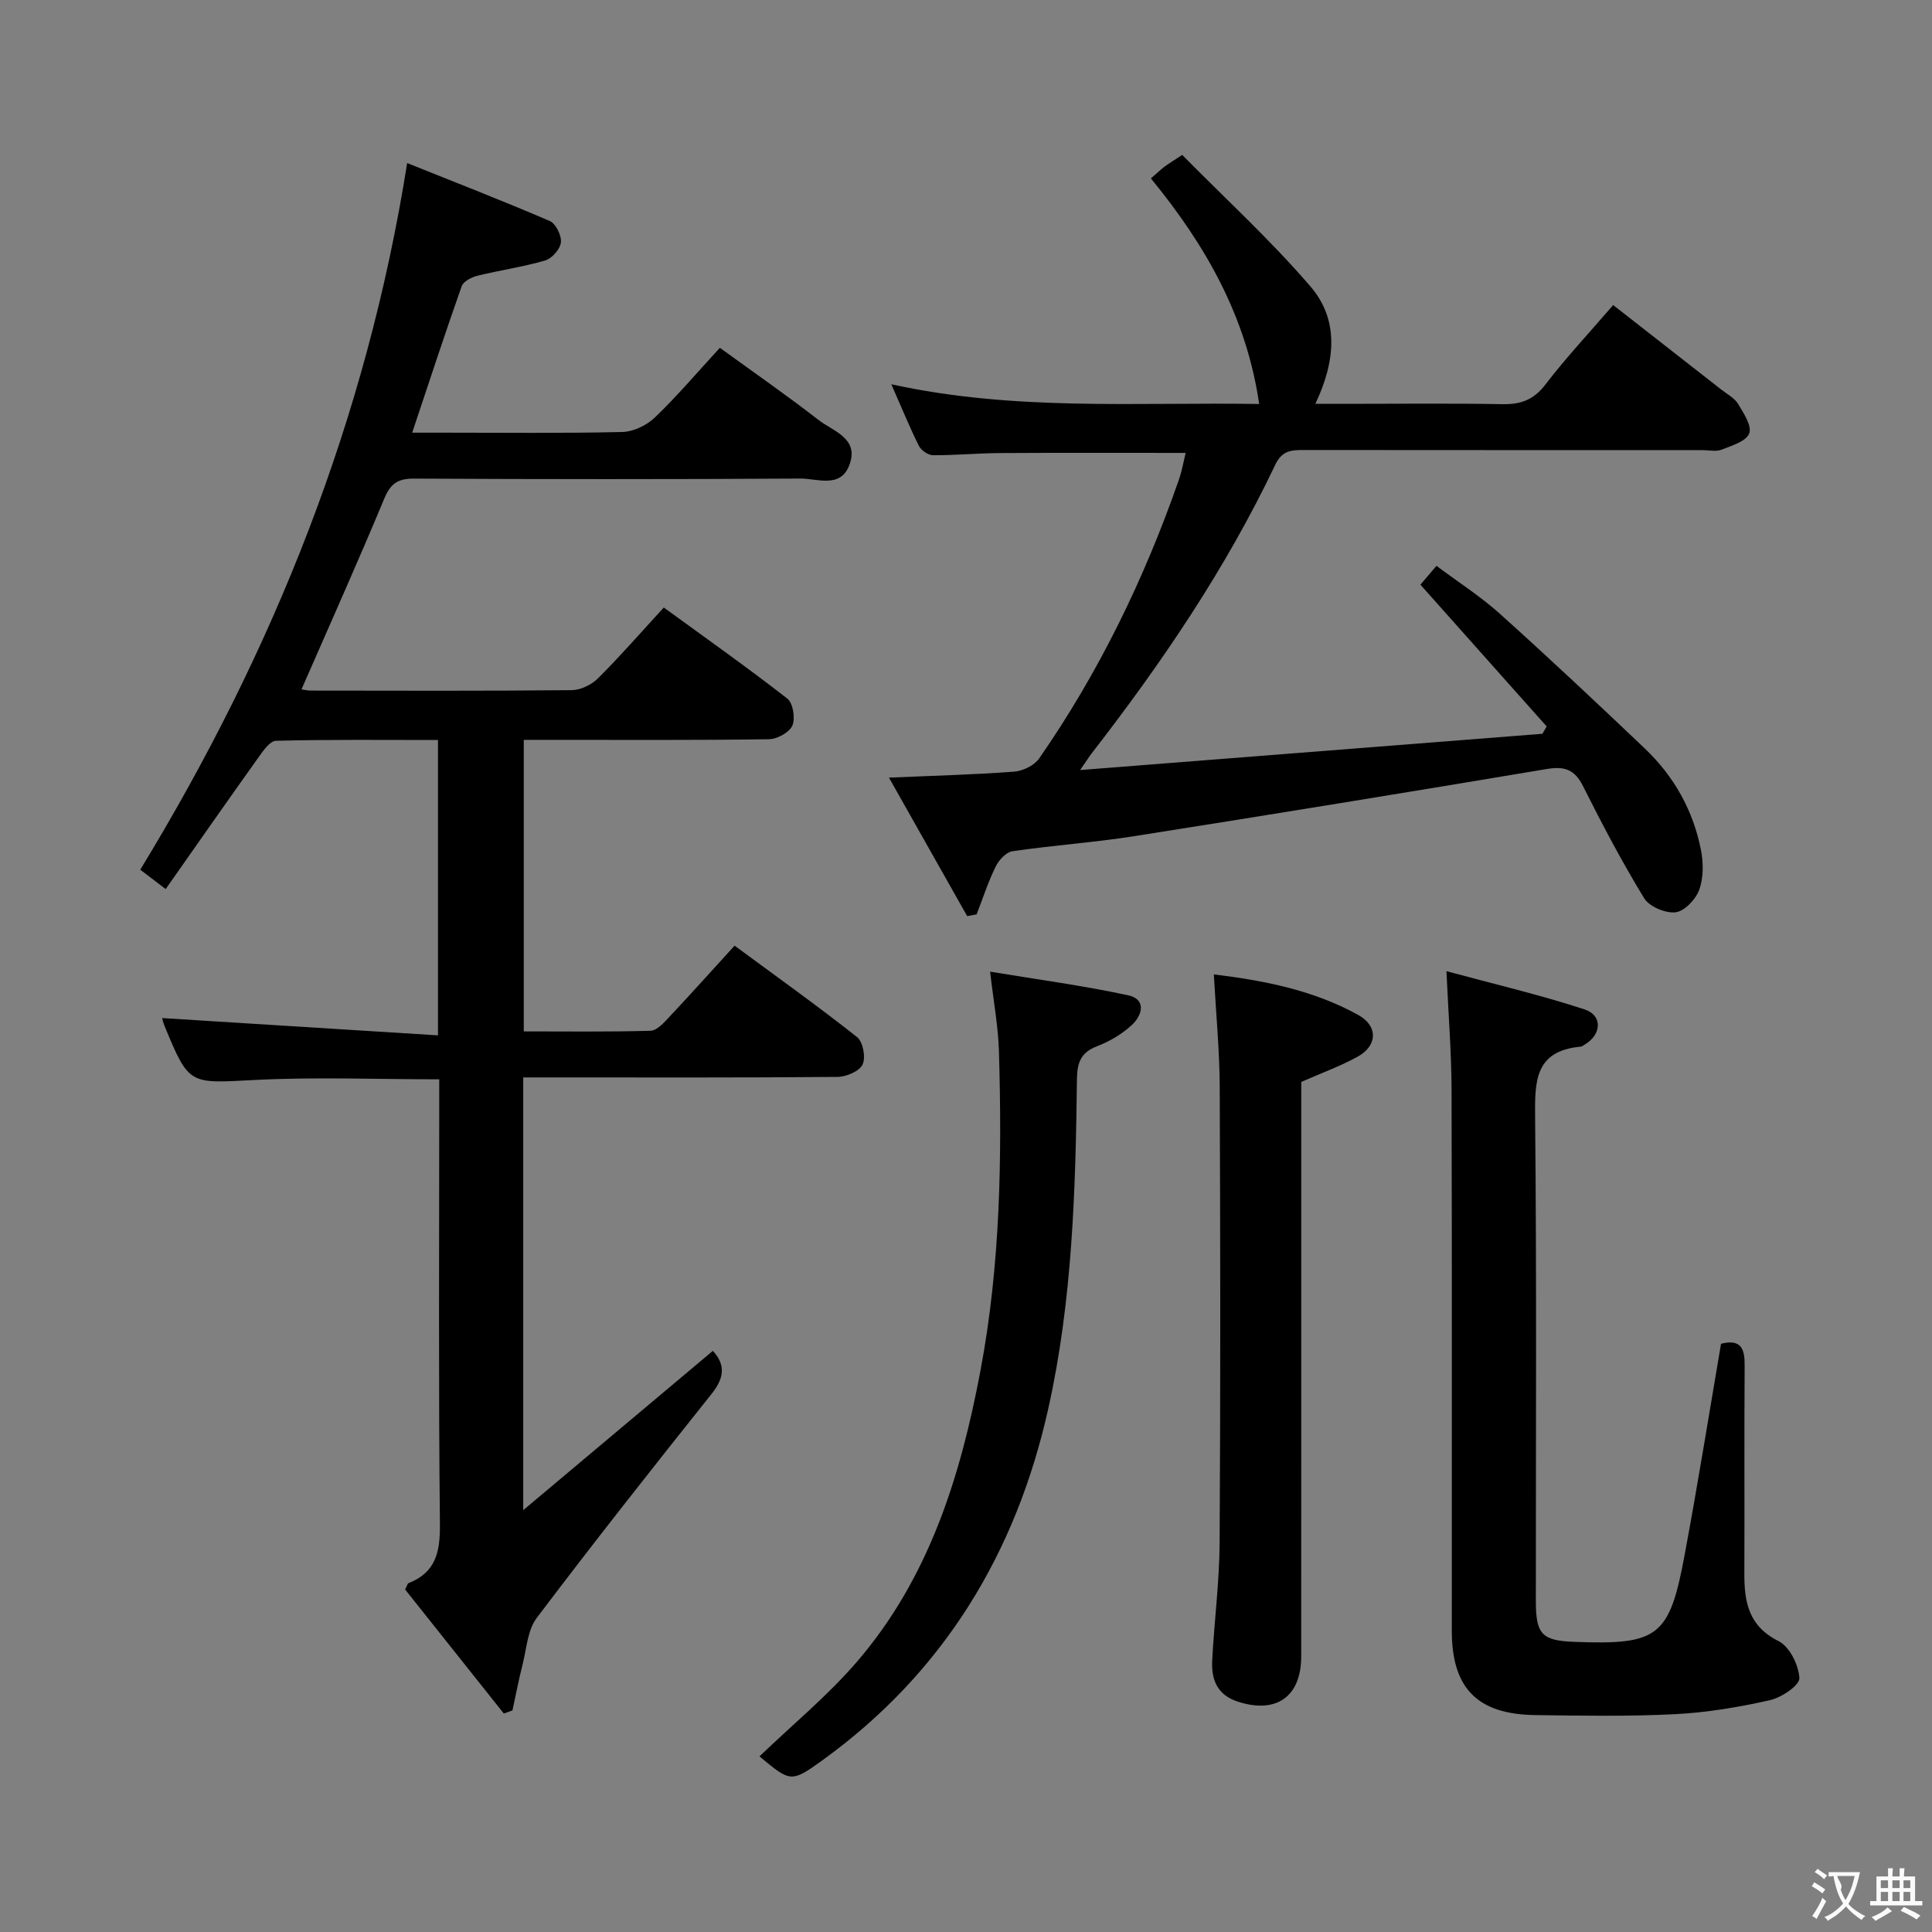 <svg enable-background="new 0 0 400 400" viewBox="0 0 400 400" xmlns="http://www.w3.org/2000/svg"><rect x="0" y="0" width="400" height="400" fill="#808080" stroke="none"/><g fill="#010000"><path d="m108.33 223.07v89.59c13.75-11.56 26.51-22.28 39.26-32.98 2.66 2.88 2.37 5.6-.24 8.88-12.24 15.35-24.4 30.76-36.23 46.42-1.91 2.53-2.1 6.41-2.94 9.7-.79 3.12-1.4 6.29-2.08 9.44-.6.22-1.2.43-1.79.65-6.86-8.62-13.71-17.23-20.43-25.68.4-.77.47-1.22.69-1.31 5.69-2.23 6.57-6.51 6.51-12.23-.3-28.82-.14-57.65-.14-86.48 0-1.79 0-3.59 0-5.61-13.06 0-25.69-.51-38.25.14-13.55.7-13.53 1.17-18.66-11.28-.31-.74-.45-1.55-.45-1.54 18.82 1.18 37.79 2.37 57.1 3.58 0-21.09 0-40.82 0-61.15-11.33 0-22.44-.12-33.54.16-1.26.03-2.69 2.11-3.67 3.5-6.36 8.9-12.62 17.88-19.17 27.2-2.29-1.75-3.82-2.91-5.26-4.01 27.51-45.15 46.82-93.1 55.26-146.3 9.99 4.01 19.84 7.83 29.53 12 1.25.54 2.45 3 2.3 4.42-.15 1.39-1.84 3.33-3.24 3.74-4.59 1.35-9.38 2.02-14.04 3.17-1.22.3-2.91 1.16-3.26 2.16-3.47 9.81-6.7 19.71-10.25 30.33h6.47c12.33 0 24.67.15 36.99-.14 2.31-.05 5.07-1.36 6.76-2.98 4.56-4.36 8.65-9.2 13.48-14.45 6.89 5 13.8 9.8 20.44 14.95 3.03 2.35 8.45 3.77 6.38 9.3-1.84 4.93-6.63 2.8-10.13 2.82-26.66.16-53.32.15-79.98.01-3.35-.02-4.87.98-6.18 4.12-5.47 13.14-11.3 26.13-17.15 39.52.51.07 1.23.25 1.96.25 18 .02 35.99.09 53.99-.09 1.85-.02 4.11-1.12 5.44-2.45 4.59-4.57 8.85-9.47 13.62-14.66 8.61 6.27 17.25 12.37 25.58 18.86 1.18.92 1.69 4.09 1.04 5.58-.62 1.42-3.15 2.81-4.86 2.83-14.99.22-29.99.13-44.99.13-1.8 0-3.6 0-5.76 0v60.36c8.71 0 17.48.12 26.25-.13 1.32-.04 2.77-1.67 3.86-2.84 4.43-4.71 8.74-9.53 13.54-14.78 8.67 6.4 17.17 12.46 25.35 18.92 1.23.97 1.84 4.22 1.15 5.68-.66 1.4-3.36 2.55-5.18 2.57-19.66.18-39.32.11-58.99.11-1.83 0-3.65 0-6.09 0z"/><path d="m223.63 159.43c32.86-2.58 64.29-5.05 95.72-7.51.29-.51.58-1.02.87-1.52-8.65-9.71-17.29-19.42-26.14-29.35.83-.97 1.89-2.21 3.33-3.9 4.51 3.38 9.12 6.33 13.13 9.93 10.15 9.12 20.1 18.47 29.99 27.88 6.06 5.76 10.04 12.85 11.64 21.06.52 2.65.53 5.75-.37 8.22-.72 1.97-3.05 4.43-4.89 4.64-2.09.24-5.44-1.17-6.51-2.92-4.59-7.51-8.7-15.32-12.65-23.2-1.72-3.43-3.8-4.16-7.47-3.55-28.46 4.77-56.95 9.42-85.46 13.91-8.36 1.32-16.83 1.89-25.21 3.12-1.31.19-2.82 1.84-3.47 3.18-1.56 3.18-2.66 6.58-3.94 9.89-.65.12-1.3.24-1.96.36-5.23-9.27-10.46-18.53-16.19-28.67 9.46-.41 17.71-.62 25.93-1.24 1.81-.14 4.16-1.28 5.16-2.72 12.39-17.85 21.8-37.23 28.94-57.73.63-1.81.95-3.73 1.4-5.54-13.1 0-25.73-.05-38.35.03-4.66.03-9.31.47-13.97.45-1-.01-2.44-1.01-2.91-1.93-1.92-3.85-3.54-7.84-5.71-12.76 25.64 5.62 50.82 3.67 76.16 4.08-2.66-18.18-11.16-32.97-22.42-46.7 1.09-.95 1.9-1.72 2.78-2.4.78-.6 1.64-1.1 3.7-2.47 8.83 8.96 18.27 17.6 26.56 27.24 5.91 6.88 5.24 15.37 1.01 24.3h6.21c10.83 0 21.67-.13 32.5.07 3.81.07 6.48-.88 8.91-4.05 4.23-5.53 9.02-10.64 14.04-16.47 7.6 5.94 15.03 11.74 22.45 17.55 1.18.92 2.67 1.69 3.4 2.9 1.15 1.91 2.91 4.57 2.32 6.12-.62 1.64-3.61 2.54-5.73 3.37-1.16.45-2.63.09-3.97.09-27.5 0-55 .01-82.5-.02-2.59 0-4.52.08-5.94 3.07-10.19 21.44-23.45 40.97-37.96 59.68-.56.73-1.06 1.53-2.43 3.51z"/><path d="m356.32 278.21c4.18-1.05 4.92 1.06 4.89 4.53-.1 14.33 0 28.66-.06 42.98-.03 5.93.84 10.94 7.09 14.06 2.27 1.13 4.17 4.96 4.3 7.66.07 1.48-3.7 4.03-6.09 4.56-6.44 1.45-13.04 2.57-19.63 2.9-9.63.49-19.31.32-28.96.19-12.01-.16-17.27-5.57-17.28-17.43-.01-37.32.05-74.64-.05-111.96-.02-7.78-.65-15.55-1.06-24.63 9.66 2.62 19.26 4.86 28.58 7.91 3.8 1.24 3.55 5.2.08 7.27-.29.17-.58.42-.89.45-9.57.89-9.48 7.28-9.41 14.81.33 33.32.14 66.64.15 99.96 0 6.91 1.25 8.21 7.99 8.46 17.41.66 19.68-1.02 22.84-18.14 2.7-14.48 5.03-29.04 7.51-43.58z"/><path d="m251.31 201.74c10.53 1.28 20.69 3.29 29.92 8.41 4.1 2.27 3.97 6.34-.09 8.59-3.58 1.99-7.5 3.39-11.73 5.26v5.55c0 37.8.01 75.6-.01 113.39 0 8.34-5.15 11.94-13.09 9.38-4.29-1.38-5.54-4.56-5.34-8.5.42-8.12 1.49-16.23 1.54-24.35.19-31.47.15-62.94.02-94.41-.03-7.57-.77-15.15-1.22-23.32z"/><path d="m157.24 363.64c6.89-6.62 14.13-12.57 20.16-19.57 14.88-17.28 21.44-38.25 25.59-60.27 4.13-21.92 4.48-44 3.83-66.15-.15-5.1-1.1-10.17-1.83-16.48 9.76 1.62 19.24 2.88 28.56 4.89 3.87.83 2.96 4.15.77 6.17-2.03 1.87-4.59 3.39-7.18 4.38-3.37 1.29-4.12 3.39-4.17 6.78-.28 22.95-.93 45.93-5.97 68.41-6.67 29.79-21.66 54.53-46.69 72.62-6.54 4.72-6.66 4.55-13.07-.78z"/></g><path d="m377.9 391.2c-.2.3-.4.5-.6.8-.7-.6-1.4-1-2.2-1.5.2-.3.4-.5.5-.8.6.4 1.4.8 2.3 1.5zm-1.8 6.1c-.2-.2-.5-.4-.9-.6.4-.6.8-1.2 1.2-1.9s.7-1.3.9-1.9c.3.3.5.5.8.7-.7 1.3-1.4 2.6-2 3.7zm2.2-9c-.3.3-.5.5-.6.8-.6-.6-1.3-1.1-2-1.5.3-.3.5-.5.6-.7.6.5 1.3.9 2 1.4zm.3.2v-.9h2 4.5c-.3 1.3-.6 2.5-1 3.6s-.9 2.1-1.4 3c.4.5 1 1 1.6 1.4s1.2.8 1.9 1.1c-.3.2-.5.4-.8.8-.4-.3-1-.7-1.6-1.2s-1.2-1.1-1.6-1.6c-.5.6-1.1 1.1-1.7 1.6s-1.4.9-2.1 1.4c-.1-.3-.3-.5-.7-.8.6-.2 1.2-.5 1.9-1s1.4-1.1 2-1.8c-.5-.8-.9-1.6-1.2-2.5s-.6-2-.8-3.2c-.4.1-.7.1-1 .1zm2.5 2.7c.3 1 .7 1.7 1 2.2.3-.5.6-1.1 1-2s.6-1.9.9-3h-3.2-.4c.1.9 1.3 1.8.7 2.8z" fill="#fbfafa"/><path d="m396.5 388.5v1.5 3.6h1.5v.9c-.4 0-1 0-1.7 0h-7.9c-.5 0-.9 0-1.2 0v-.9h1.3v-3.5c0-.7 0-1.2 0-1.6h2.4c0-.8 0-1.4 0-1.7h1c0 .3-.1.8-.1 1.7h1.5c0-.8 0-1.4 0-1.7h1c0 .3-.1.9-.1 1.7zm-8.2 9.2c-.2-.3-.5-.5-.8-.8.8-.3 1.4-.6 1.9-.9s1-.7 1.4-1.1c.3.3.6.5.9.8-1.6 1-2.8 1.6-3.4 2zm2.6-6.8v-1.6h-1.5v1.6zm0 2.7v-1.9h-1.5v1.9zm2.4-2.7v-1.6h-1.5v1.6zm0 2.7v-1.9h-1.5v1.9zm.2 2 .7-.8c.4.2.9.5 1.6.8s1.3.7 1.8 1c-.3.3-.5.5-.8.8-.4-.3-1.5-1-3.3-1.8zm2-4.7v-1.6h-1.4v1.6zm0 2.7v-1.9h-1.4v1.9z" fill="#fbfafa"/></svg>